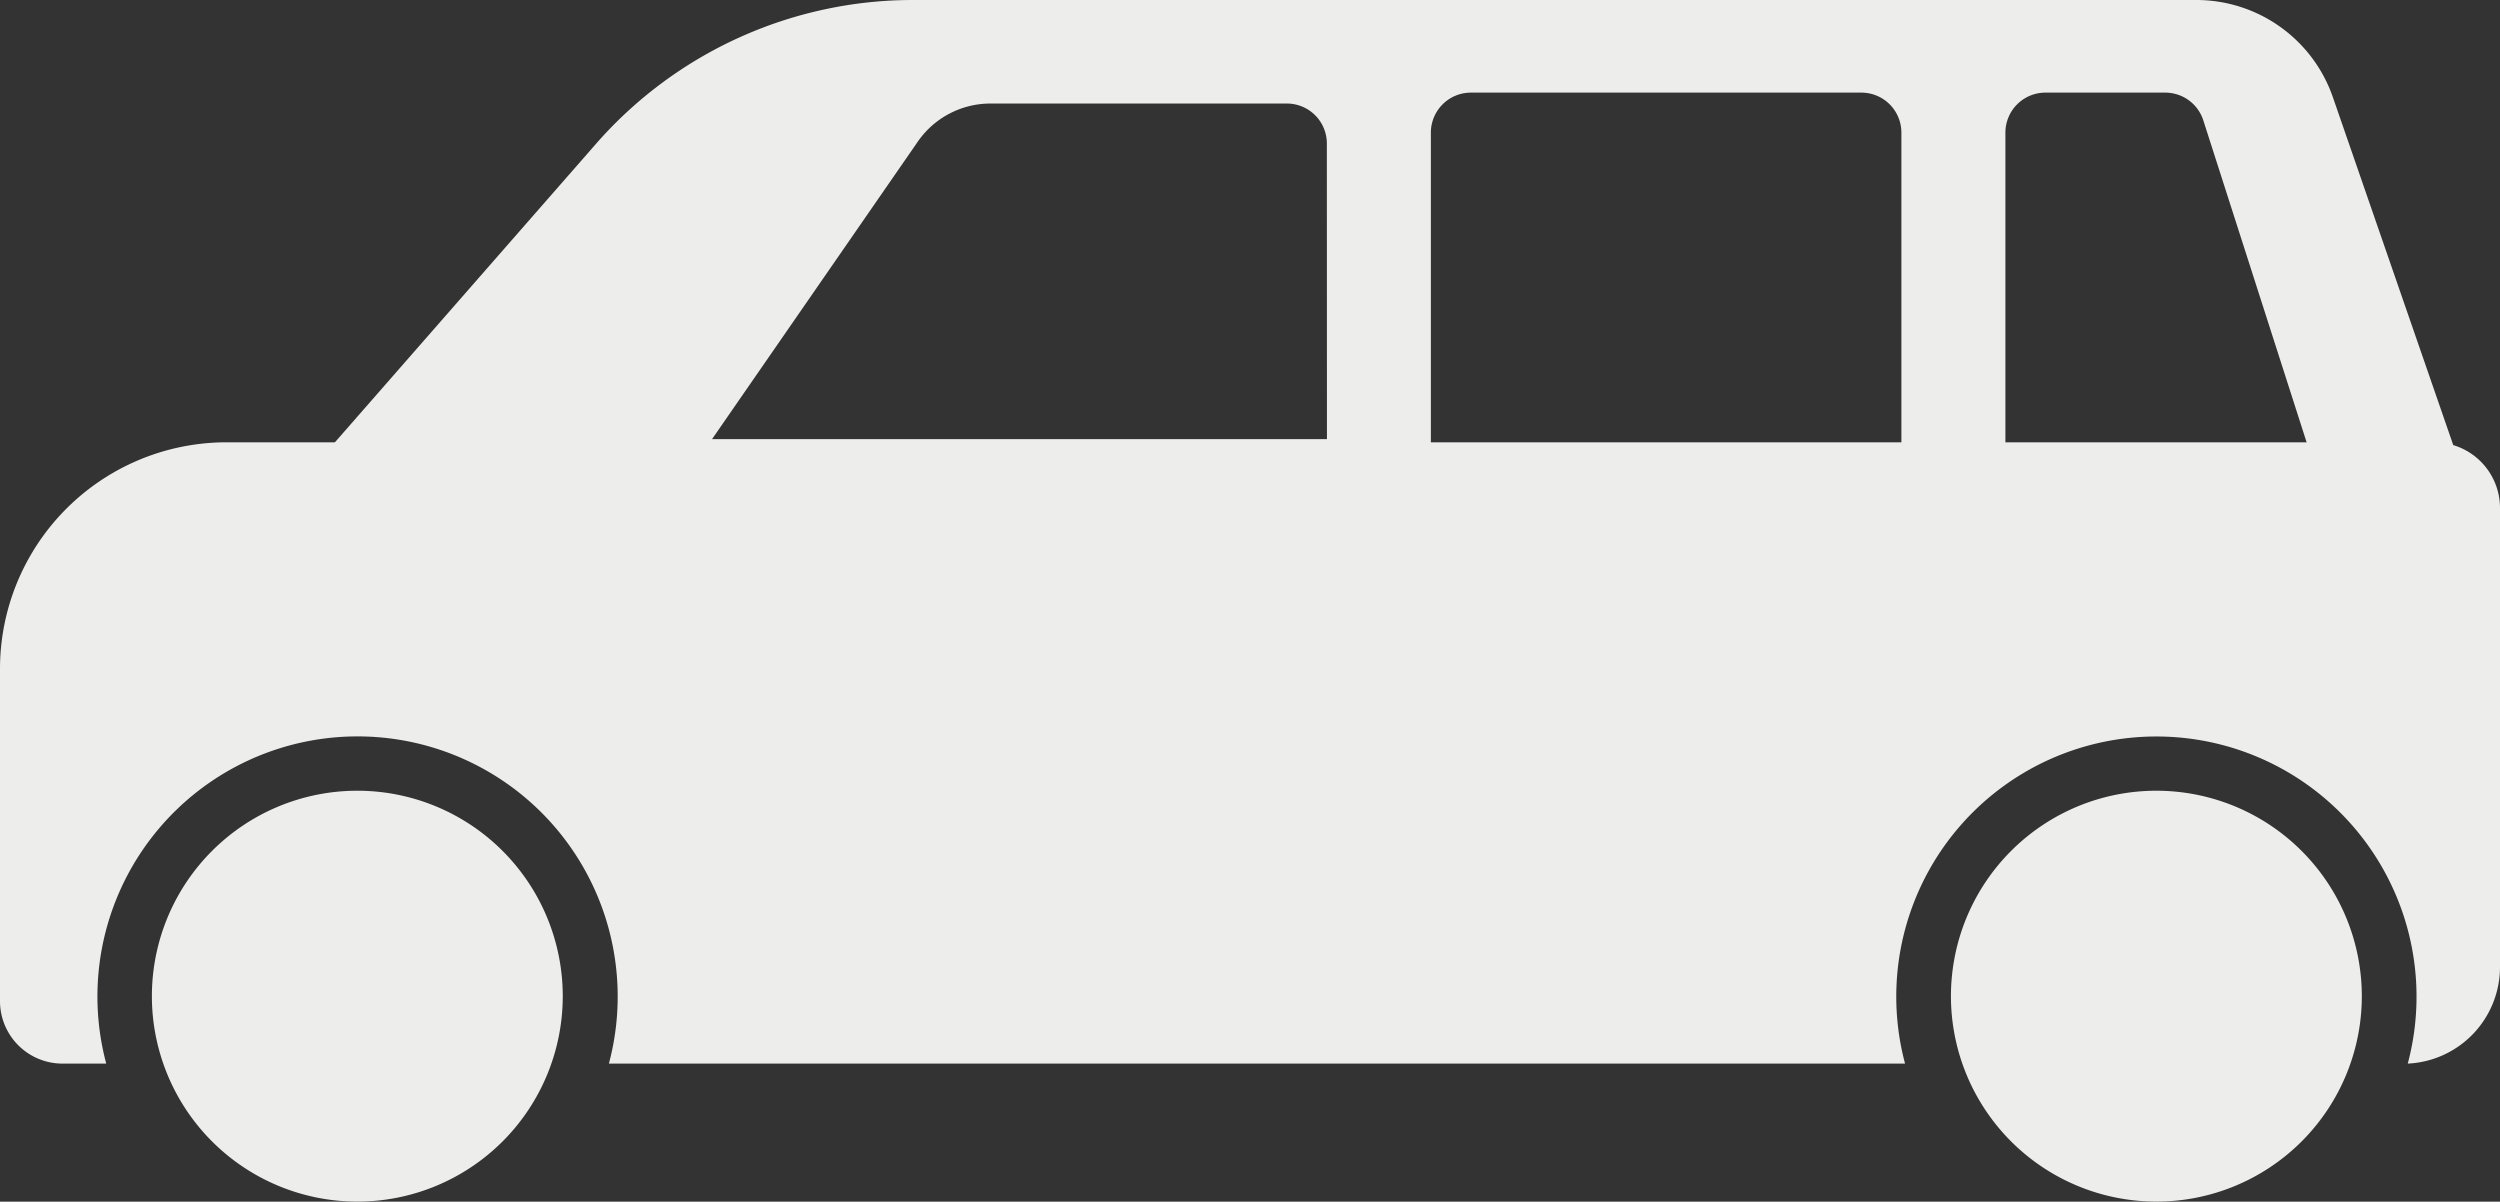 <svg xmlns="http://www.w3.org/2000/svg" xmlns:xlink="http://www.w3.org/1999/xlink" width="52.012" height="25" viewBox="0 0 52.012 25">
  <rect x="0" y="0" width="52.012" height="25" fill="#333333" stroke="none"/>
  <defs>
    <clipPath id="clip-path">
      <rect id="長方形_129" data-name="長方形 129" width="52.012" height="25" fill="#ededeb"/>
    </clipPath>
  </defs>
  <g id="グループ_852" data-name="グループ 852" clip-path="url(#clip-path)">
    <path id="パス_330" data-name="パス 330" d="M88.729,2.025A3.007,3.007,0,0,0,85.886,0h-26.7a8.764,8.764,0,0,0-6.6,3L47.111,9.259H69.962v-6.5a.833.833,0,0,1,.833-.832h8.124a.832.832,0,0,1,.832.832v6.5h2.164v-6.5a.833.833,0,0,1,.833-.832H85.24a.832.832,0,0,1,.793.579L88.2,9.259h3.032ZM67.8,9.136H55.007l4.281-6.19A1.838,1.838,0,0,1,60.8,2.154h6.166a.832.832,0,0,1,.832.832Z" transform="translate(-40.193)" fill="#ededeb"/>
    <path id="パス_331" data-name="パス 331" d="M30.066,116.312a4.274,4.274,0,1,1-4.274-4.274,4.274,4.274,0,0,1,4.274,4.274" transform="translate(-18.358 -95.587)" fill="#ededeb"/>
    <path id="パス_332" data-name="パス 332" d="M284.97,116.312a4.274,4.274,0,1,1-4.275-4.274,4.275,4.275,0,0,1,4.275,4.274" transform="translate(-235.833 -95.587)" fill="#ededeb"/>
    <path id="パス_333" data-name="パス 333" d="M50.645,62.666H4.715A4.715,4.715,0,0,0,0,67.381v6.911a1.3,1.3,0,0,0,1.3,1.3h.91a5.412,5.412,0,1,1,10.458,0H39.634a5.412,5.412,0,1,1,10.459,0,2.013,2.013,0,0,0,1.919-2.01V64.033a1.367,1.367,0,0,0-1.367-1.367" transform="translate(0 -53.464)" fill="#ededeb"/>
  </g>
</svg>
